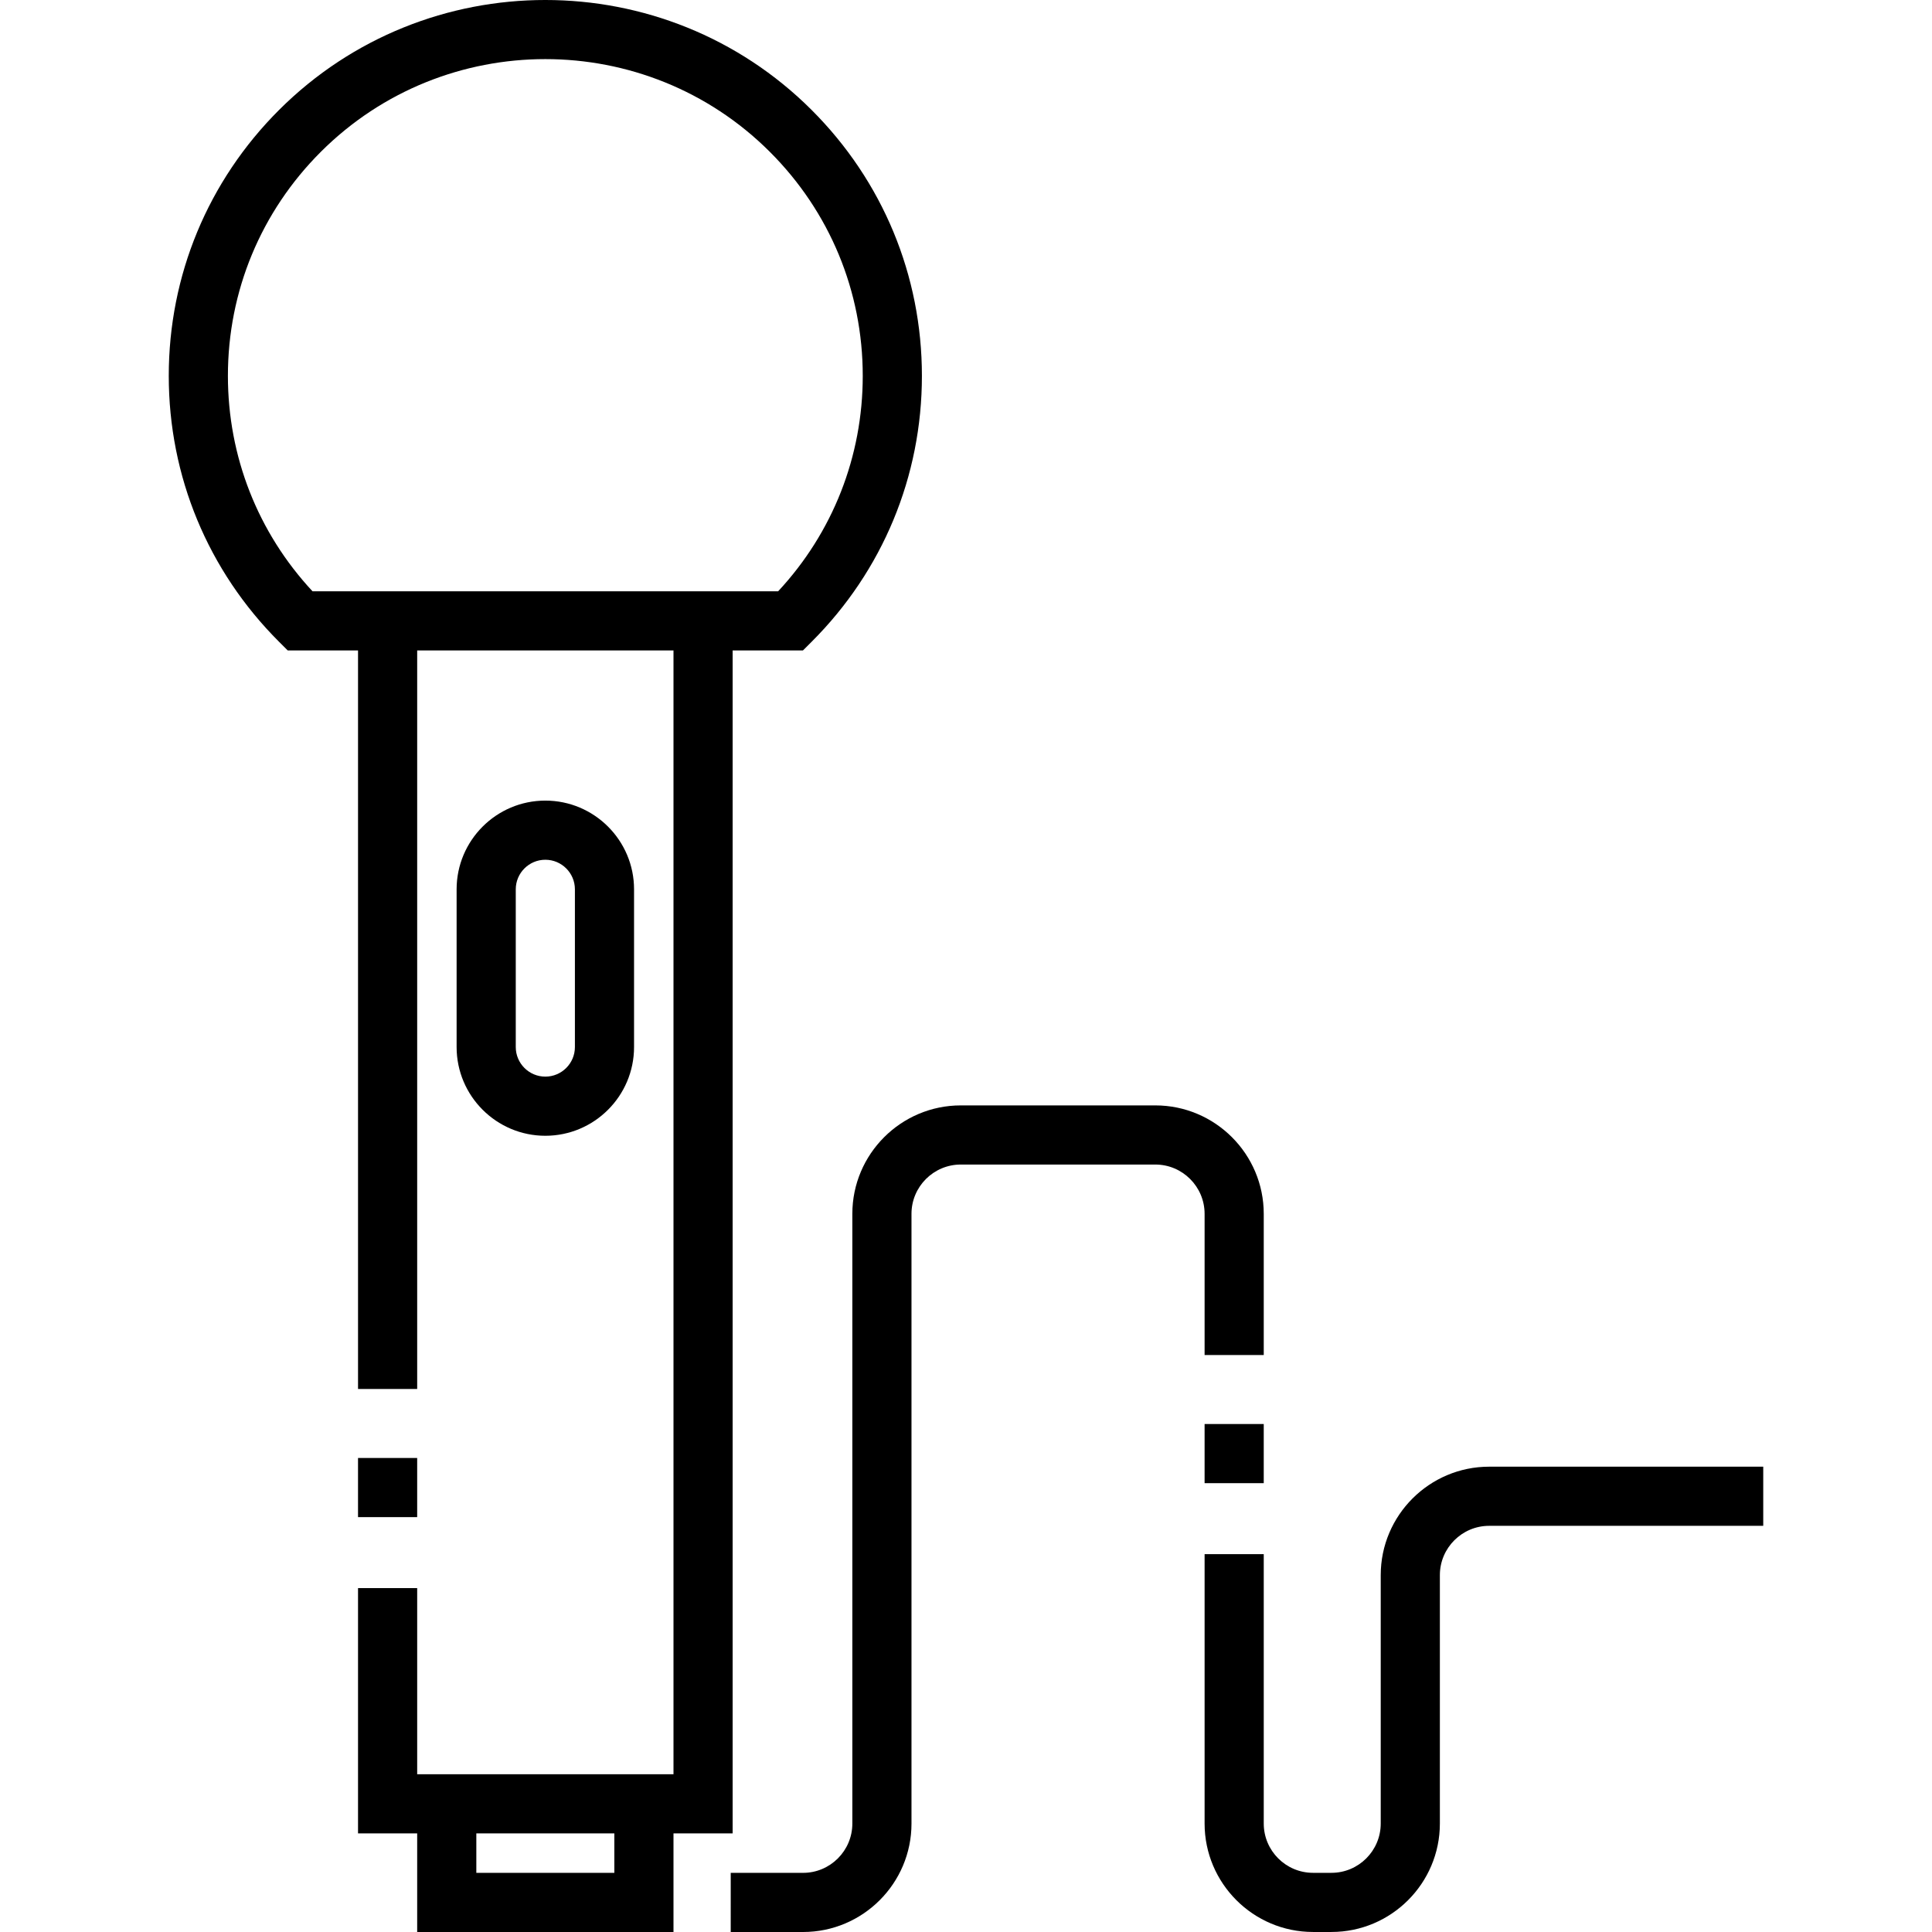 <?xml version="1.0" encoding="iso-8859-1"?>
<!-- Generator: Adobe Illustrator 19.0.0, SVG Export Plug-In . SVG Version: 6.00 Build 0)  -->
<svg xmlns="http://www.w3.org/2000/svg" xmlns:xlink="http://www.w3.org/1999/xlink" version="1.1" id="Layer_1" x="0px" y="0px" viewBox="0 0 512 512" style="enable-background:new 0 0 512 512;" xml:space="preserve">
<g>
	<g>
		<path d="M215.081,29.136c-38.909-38.849-102.216-38.847-141.124,0C55.104,47.961,44.721,72.989,44.723,99.611    c0,26.622,10.382,51.649,29.233,70.473l2.295,2.291h18.631v195.719h15.675v-195.72h67.924v297.82h-67.924v-49.329H94.882v65.004    h15.675v26.125h67.924v-26.125h15.675V172.374h18.631l2.295-2.291c18.852-18.823,29.233-43.851,29.234-70.473    C244.315,72.988,233.934,47.96,215.081,29.136z M162.806,496.319h-36.574v-10.45h36.574V496.319z M206.216,156.699H82.82    c-14.484-15.573-22.422-35.722-22.422-57.09c0-22.431,8.749-43.519,24.634-59.381c32.8-32.751,86.171-32.753,118.973,0    c15.886,15.863,24.634,36.951,24.634,59.381C228.639,120.977,220.701,141.126,206.216,156.699z"/>
	</g>
</g>
<g>
	<g>
		<path d="M144.518,212.168c-12.965,0-23.512,10.548-23.512,23.512v41.799c0,12.964,10.547,23.512,23.512,23.512    c12.964,0,23.512-10.548,23.512-23.512V235.68C168.031,222.716,157.484,212.168,144.518,212.168z M152.356,277.48    c0,4.322-3.515,7.837-7.837,7.837c-4.322,0-7.837-3.515-7.837-7.837v-41.8c0-4.322,3.515-7.837,7.837-7.837    c4.322,0,7.837,3.515,7.837,7.837V277.48z"/>
	</g>
</g>
<g>
	<g>
		<rect x="94.88" y="386.38" width="15.675" height="15.675"/>
	</g>
</g>
<g>
	<g>
		<path d="M306.169,292.942h-51.553c-15.846,0-28.737,12.892-28.737,28.737v161.584c0,7.202-5.859,13.062-13.061,13.062    l-19.169-0.003l-0.002,15.675l19.17,0.003c15.846,0,28.737-12.892,28.737-28.737V321.678c0-7.203,5.859-13.062,13.062-13.062    h51.553c7.202,0,13.062,5.859,13.062,13.062v37.423h15.675v-37.422C334.906,305.834,322.014,292.942,306.169,292.942z"/>
	</g>
</g>
<g>
	<g>
		<path d="M394.644,388.686L394.644,388.686c-15.845,0-28.737,12.892-28.737,28.737v65.834c0,7.203-5.859,13.062-13.062,13.062    h-4.876c-7.203,0-13.062-5.859-13.062-13.062v-71.384h-15.675v71.384c0,15.845,12.892,28.737,28.737,28.737h4.876    c15.845,0,28.737-12.892,28.737-28.737v-65.834c0-7.203,5.859-13.062,13.062-13.062h72.634v-15.675H394.644z"/>
	</g>
</g>
<g>
	<g>
		<rect x="319.23" y="377.38" width="15.675" height="15.675"/>
	</g>
</g>
<g>
</g>
<g>
</g>
<g>
</g>
<g>
</g>
<g>
</g>
<g>
</g>
<g>
</g>
<g>
</g>
<g>
</g>
<g>
</g>
<g>
</g>
<g>
</g>
<g>
</g>
<g>
</g>
<g>
</g>
</svg>
